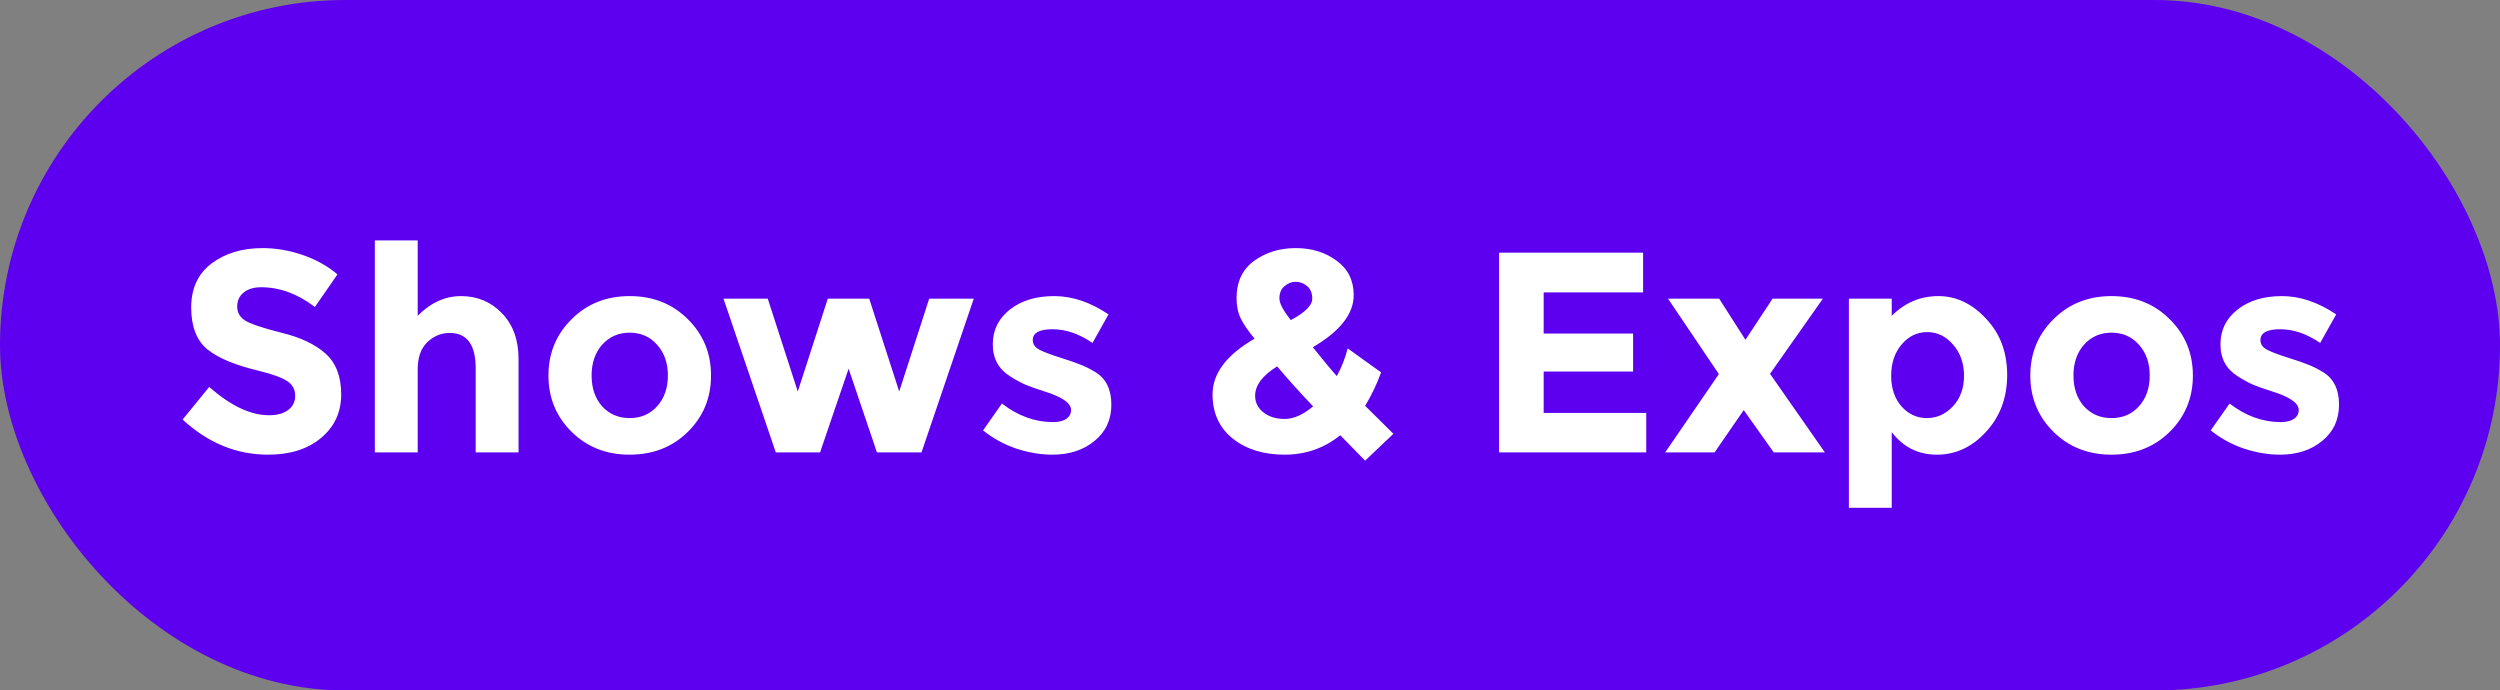 <svg width="105" height="29" viewBox="0 0 105 29" fill="none" xmlns="http://www.w3.org/2000/svg">
<rect x="0" y="0" width="105" height="29" fill="#808080" stroke="none"/>
<rect width="105" height="29" rx="14.5" fill="#5D00EF"/>
<path d="M10.97 12.064C10.658 12.064 10.41 12.14 10.226 12.292C10.05 12.436 9.962 12.632 9.962 12.88C9.962 13.12 10.07 13.312 10.286 13.456C10.51 13.6 11.018 13.772 11.81 13.972C12.61 14.164 13.23 14.456 13.67 14.848C14.11 15.24 14.33 15.812 14.33 16.564C14.33 17.316 14.046 17.928 13.478 18.4C12.918 18.864 12.178 19.096 11.258 19.096C9.93 19.096 8.734 18.604 7.67 17.62L8.786 16.252C9.69 17.044 10.526 17.44 11.294 17.44C11.638 17.44 11.906 17.368 12.098 17.224C12.298 17.072 12.398 16.872 12.398 16.624C12.398 16.368 12.294 16.168 12.086 16.024C11.878 15.872 11.466 15.72 10.85 15.568C9.874 15.336 9.158 15.036 8.702 14.668C8.254 14.292 8.03 13.708 8.03 12.916C8.03 12.116 8.314 11.5 8.882 11.068C9.458 10.636 10.174 10.42 11.03 10.42C11.59 10.42 12.15 10.516 12.71 10.708C13.27 10.9 13.758 11.172 14.174 11.524L13.226 12.892C12.498 12.34 11.746 12.064 10.97 12.064ZM17.543 15.52V19H15.743V10.096H17.543V13.264C18.087 12.712 18.695 12.436 19.367 12.436C20.047 12.436 20.619 12.676 21.083 13.156C21.547 13.636 21.779 14.276 21.779 15.076V19H19.979V15.472C19.979 14.48 19.615 13.984 18.887 13.984C18.527 13.984 18.211 14.116 17.939 14.38C17.675 14.636 17.543 15.016 17.543 15.52ZM24.847 15.772C24.847 16.3 24.995 16.732 25.291 17.068C25.595 17.396 25.979 17.56 26.443 17.56C26.915 17.56 27.299 17.396 27.595 17.068C27.899 16.732 28.051 16.3 28.051 15.772C28.051 15.244 27.899 14.812 27.595 14.476C27.299 14.14 26.915 13.972 26.443 13.972C25.979 13.972 25.595 14.14 25.291 14.476C24.995 14.812 24.847 15.244 24.847 15.772ZM29.863 15.772C29.863 16.708 29.539 17.496 28.891 18.136C28.243 18.776 27.427 19.096 26.443 19.096C25.467 19.096 24.655 18.776 24.007 18.136C23.359 17.496 23.035 16.708 23.035 15.772C23.035 14.836 23.359 14.048 24.007 13.408C24.655 12.76 25.467 12.436 26.443 12.436C27.427 12.436 28.243 12.76 28.891 13.408C29.539 14.048 29.863 14.836 29.863 15.772ZM34.443 19H32.583L30.387 12.544H32.246L33.507 16.444L34.767 12.544H36.507L37.767 16.444L39.026 12.544H40.898L38.703 19H36.831L35.642 15.484L34.443 19ZM46.677 16.996C46.677 17.628 46.441 18.136 45.969 18.52C45.505 18.904 44.913 19.096 44.193 19.096C43.713 19.096 43.213 19.012 42.693 18.844C42.173 18.668 41.705 18.412 41.289 18.076L42.081 16.948C42.753 17.468 43.469 17.728 44.229 17.728C44.461 17.728 44.645 17.684 44.781 17.596C44.917 17.5 44.985 17.376 44.985 17.224C44.985 17.072 44.889 16.932 44.697 16.804C44.513 16.676 44.241 16.556 43.881 16.444C43.529 16.332 43.257 16.236 43.065 16.156C42.881 16.076 42.669 15.96 42.429 15.808C41.941 15.504 41.697 15.056 41.697 14.464C41.697 13.864 41.937 13.376 42.417 13C42.897 12.624 43.517 12.436 44.277 12.436C45.037 12.436 45.797 12.692 46.557 13.204L45.885 14.404C45.325 14.02 44.765 13.828 44.205 13.828C43.653 13.828 43.377 13.98 43.377 14.284C43.377 14.452 43.465 14.584 43.641 14.68C43.817 14.776 44.109 14.888 44.517 15.016C44.925 15.144 45.213 15.244 45.381 15.316C45.557 15.38 45.765 15.484 46.005 15.628C46.453 15.9 46.677 16.356 46.677 16.996ZM56.291 18.28C55.619 18.824 54.839 19.096 53.951 19.096C53.071 19.096 52.347 18.872 51.779 18.424C51.211 17.968 50.927 17.348 50.927 16.564C50.927 15.684 51.515 14.904 52.691 14.224C52.427 13.904 52.235 13.624 52.115 13.384C51.995 13.136 51.935 12.848 51.935 12.52C51.935 11.84 52.179 11.32 52.667 10.96C53.163 10.6 53.747 10.42 54.419 10.42C55.091 10.42 55.663 10.596 56.135 10.948C56.615 11.292 56.855 11.776 56.855 12.4C56.855 13.184 56.283 13.912 55.139 14.584C55.587 15.144 55.923 15.548 56.147 15.796C56.347 15.428 56.499 15.04 56.603 14.632L58.007 15.64C57.823 16.144 57.599 16.612 57.335 17.044L58.523 18.22L57.335 19.348L56.291 18.28ZM52.715 16.624C52.715 16.904 52.831 17.136 53.063 17.32C53.295 17.504 53.595 17.596 53.963 17.596C54.331 17.596 54.727 17.42 55.151 17.068C54.567 16.452 54.063 15.892 53.639 15.388C53.023 15.772 52.715 16.184 52.715 16.624ZM54.419 11.836C54.243 11.836 54.083 11.9 53.939 12.028C53.803 12.148 53.735 12.316 53.735 12.532C53.735 12.74 53.895 13.044 54.215 13.444C54.815 13.124 55.115 12.824 55.115 12.544C55.115 12.312 55.043 12.136 54.899 12.016C54.755 11.896 54.595 11.836 54.419 11.836ZM69.01 10.612V12.28H64.834V14.008H68.59V15.604H64.834V17.344H69.142V19H62.962V10.612H69.01ZM72.205 12.544L73.309 14.272L74.449 12.544H76.561L74.341 15.7L76.645 19H74.497L73.237 17.224L72.013 19H69.937L72.193 15.712L70.057 12.544H72.205ZM81.409 12.436C82.161 12.436 82.829 12.752 83.413 13.384C84.005 14.008 84.301 14.796 84.301 15.748C84.301 16.7 84.005 17.496 83.413 18.136C82.829 18.776 82.141 19.096 81.349 19.096C80.565 19.096 79.933 18.78 79.453 18.148V21.328H77.653V12.544H79.453V13.264C80.005 12.712 80.657 12.436 81.409 12.436ZM79.429 15.784C79.429 16.304 79.573 16.732 79.861 17.068C80.157 17.396 80.513 17.56 80.929 17.56C81.345 17.56 81.709 17.396 82.021 17.068C82.333 16.732 82.489 16.304 82.489 15.784C82.489 15.264 82.337 14.828 82.033 14.476C81.729 14.124 81.365 13.948 80.941 13.948C80.517 13.948 80.157 14.124 79.861 14.476C79.573 14.82 79.429 15.256 79.429 15.784ZM87.085 15.772C87.085 16.3 87.233 16.732 87.529 17.068C87.833 17.396 88.217 17.56 88.681 17.56C89.153 17.56 89.537 17.396 89.833 17.068C90.137 16.732 90.289 16.3 90.289 15.772C90.289 15.244 90.137 14.812 89.833 14.476C89.537 14.14 89.153 13.972 88.681 13.972C88.217 13.972 87.833 14.14 87.529 14.476C87.233 14.812 87.085 15.244 87.085 15.772ZM92.101 15.772C92.101 16.708 91.777 17.496 91.129 18.136C90.481 18.776 89.665 19.096 88.681 19.096C87.705 19.096 86.893 18.776 86.245 18.136C85.597 17.496 85.273 16.708 85.273 15.772C85.273 14.836 85.597 14.048 86.245 13.408C86.893 12.76 87.705 12.436 88.681 12.436C89.665 12.436 90.481 12.76 91.129 13.408C91.777 14.048 92.101 14.836 92.101 15.772ZM98.239 16.996C98.239 17.628 98.003 18.136 97.531 18.52C97.067 18.904 96.475 19.096 95.755 19.096C95.275 19.096 94.775 19.012 94.255 18.844C93.735 18.668 93.267 18.412 92.851 18.076L93.643 16.948C94.315 17.468 95.031 17.728 95.791 17.728C96.023 17.728 96.207 17.684 96.343 17.596C96.479 17.5 96.547 17.376 96.547 17.224C96.547 17.072 96.451 16.932 96.259 16.804C96.075 16.676 95.803 16.556 95.443 16.444C95.091 16.332 94.819 16.236 94.627 16.156C94.443 16.076 94.231 15.96 93.991 15.808C93.503 15.504 93.259 15.056 93.259 14.464C93.259 13.864 93.499 13.376 93.979 13C94.459 12.624 95.079 12.436 95.839 12.436C96.599 12.436 97.359 12.692 98.119 13.204L97.447 14.404C96.887 14.02 96.327 13.828 95.767 13.828C95.215 13.828 94.939 13.98 94.939 14.284C94.939 14.452 95.027 14.584 95.203 14.68C95.379 14.776 95.671 14.888 96.079 15.016C96.487 15.144 96.775 15.244 96.943 15.316C97.119 15.38 97.327 15.484 97.567 15.628C98.015 15.9 98.239 16.356 98.239 16.996Z" fill="white"/>
</svg>
